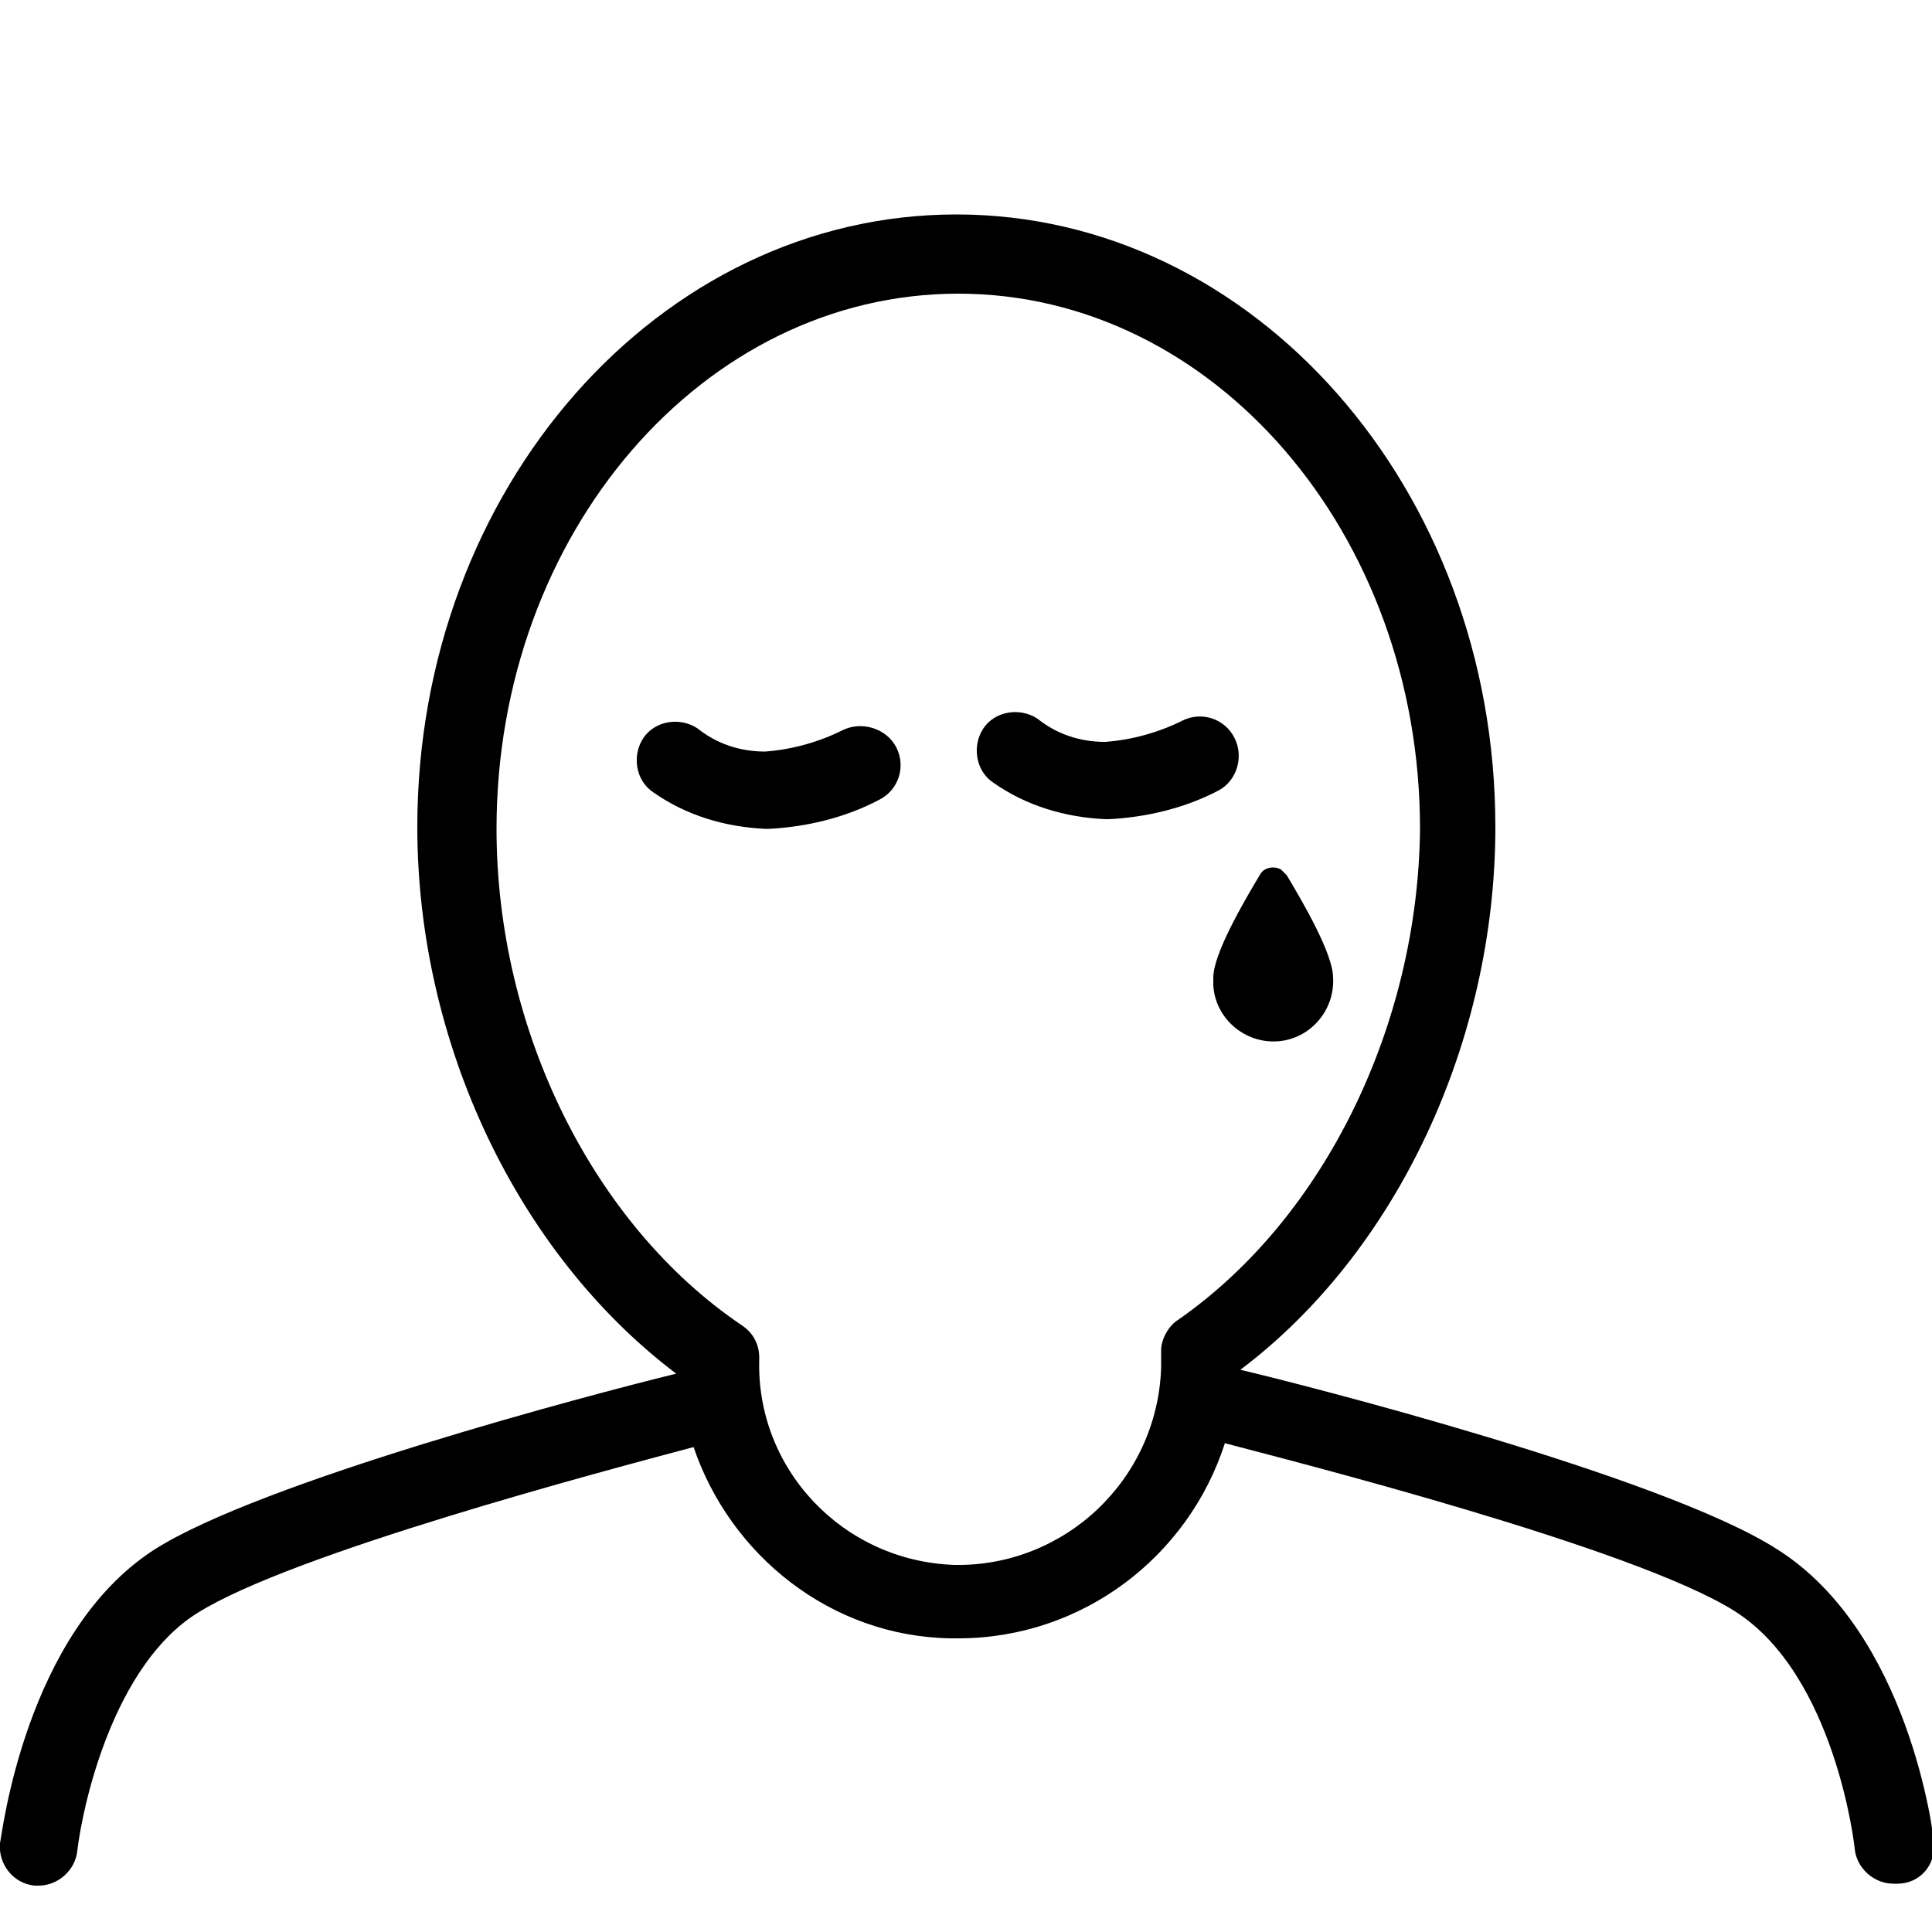 <?xml version="1.0" encoding="utf-8"?>
<!-- Generator: Adobe Illustrator 24.2.3, SVG Export Plug-In . SVG Version: 6.00 Build 0)  -->
<svg version="1.1" id="Layer_1" xmlns="http://www.w3.org/2000/svg" xmlns:xlink="http://www.w3.org/1999/xlink" x="0px" y="0px"
	 viewBox="0 0 100 100" style="enable-background:new 0 0 100 100;" xml:space="preserve">
<g>
	<path d="M43.6,37.8c-1.2,0.6-2.6,1-4,1.1c-1.3,0-2.5-0.4-3.5-1.2c-0.9-0.6-2.2-0.4-2.8,0.5c-0.6,0.9-0.4,2.2,0.5,2.8
		c1.7,1.2,3.7,1.8,5.8,1.9l0.1,0l0.1,0c2-0.1,4-0.6,5.7-1.5c1-0.5,1.4-1.7,0.9-2.7S44.6,37.3,43.6,37.8z"/>
	<path d="M63.9,38.2c-0.5-1-1.7-1.4-2.7-0.9c-1.2,0.6-2.6,1-4,1.1c-1.3,0-2.5-0.4-3.5-1.2c-0.9-0.6-2.2-0.4-2.8,0.5
		c-0.6,0.9-0.4,2.2,0.5,2.8c1.7,1.2,3.7,1.8,5.8,1.9l0.1,0l0.1,0c2-0.1,4-0.6,5.7-1.5C64,40.4,64.4,39.2,63.9,38.2z"/>
	<path d="M69,50.6c0-1.2-1.5-3.8-2.4-5.3c-0.1-0.1-0.2-0.2-0.3-0.3c-0.4-0.2-0.9-0.1-1.1,0.3c-0.9,1.5-2.4,4.1-2.4,5.3
		c0,0.1,0,0.2,0,0.4c0.1,1.7,1.6,3,3.3,2.9C67.8,53.8,69.1,52.3,69,50.6z"/>
	<path d="M100.1,95.4c0-0.4-1.3-10.9-8.1-15.2c-5.9-3.8-24.8-8.6-27.8-9.3c8.1-6.1,13.2-17,13.2-28.1c0-17.5-12.5-31.7-27.9-31.7
		c-15.4,0-27.9,14.2-27.9,31.7c0,11.2,5.2,22.1,13.4,28.3c-4.5,1.1-21.5,5.6-27,9.1C1.3,84.5,0.1,95,0,95.4
		c-0.1,1.1,0.7,2.1,1.8,2.2c0.1,0,0.1,0,0.2,0c1,0,1.9-0.8,2-1.8c0.3-2.5,1.9-9.6,6.2-12.3c4.9-3.1,21.2-7.4,25.7-8.6
		c1.9,5.6,7.1,9.8,13.3,9.9c0.1,0,0.3,0,0.4,0c6.4,0,11.9-4.2,13.8-10.1c3.4,0.9,21.2,5.4,26.4,8.7c5.2,3.3,6.2,12.2,6.2,12.3
		c0.1,1,1,1.8,2,1.8c0.1,0,0.1,0,0.2,0C99.4,97.5,100.2,96.5,100.1,95.4z M60.1,69.9l0,0.3c0,0.2,0,0.4,0,0.6
		c-0.2,5.8-5,10.3-10.7,10.2c-5.8-0.2-10.3-5-10.1-10.7c0-0.7-0.3-1.3-0.9-1.7c-7.7-5.2-12.7-15.3-12.7-25.7
		c0-15.3,10.7-27.7,23.9-27.7c13.2,0,23.9,12.4,23.9,27.7C73.4,53,68.6,63,61,68.3C60.5,68.6,60.1,69.3,60.1,69.9z"/>
</g>
</svg>
